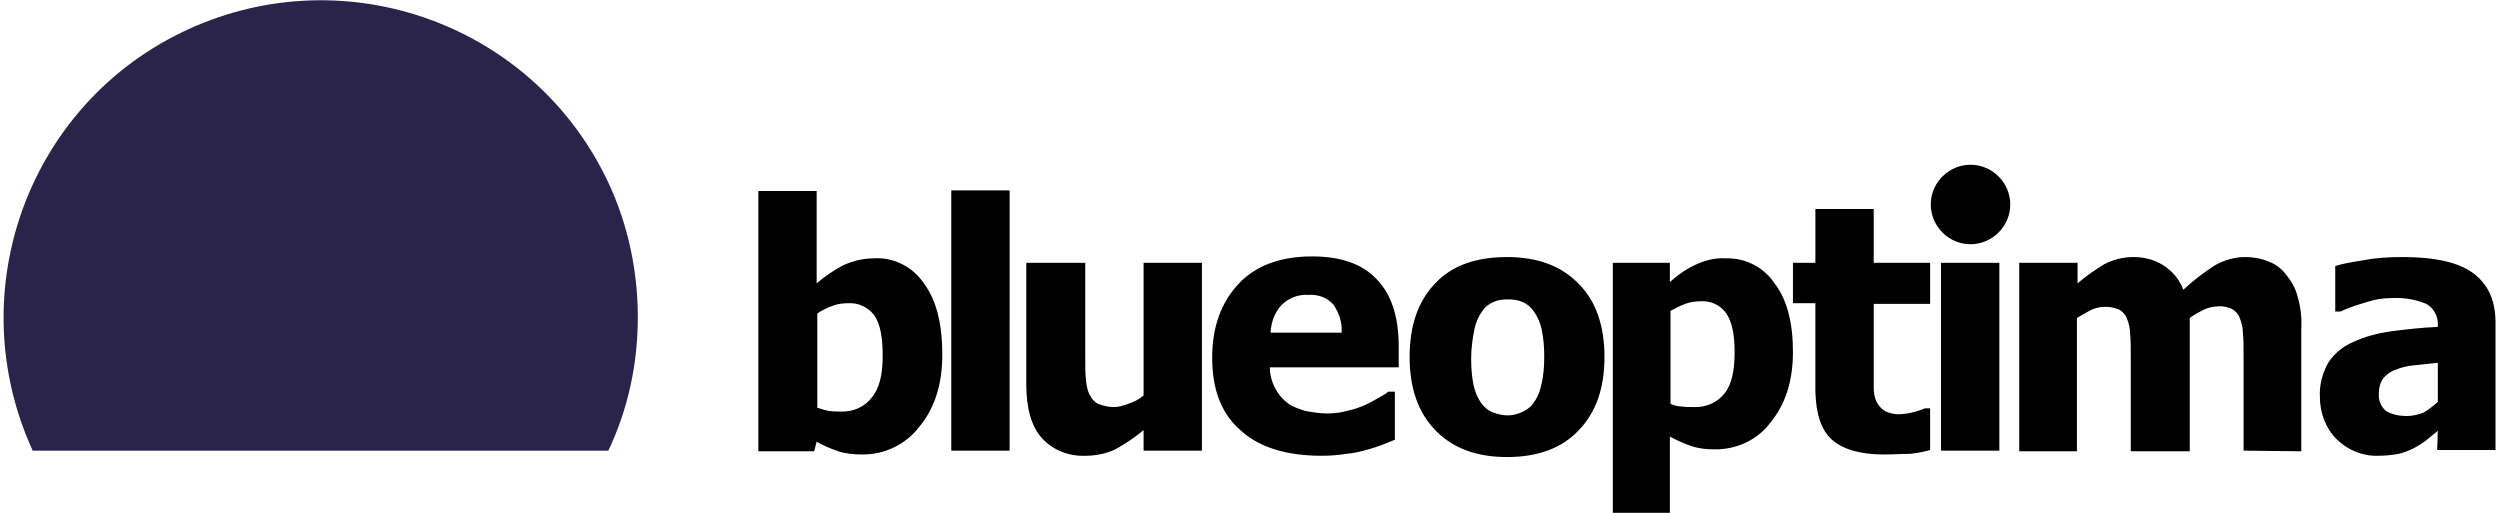 <svg xmlns="http://www.w3.org/2000/svg" viewBox="0 0 390 80">
	<path fill="black" d="M147,55.3c0,4.7-1.2,8.4-3.6,11.3c-2.1,2.7-5.3,4.3-8.8,4.3c-1.3,0-2.6-0.1-3.8-0.5c-1.2-0.4-2.4-0.9-3.4-1.5
			l-0.4,1.5h-8.7V29.8h9.1v14.4c1.3-1.1,2.6-2,4.1-2.8c1.5-0.7,3.2-1.1,4.8-1.1c3.1-0.2,6.1,1.3,7.9,4C146.1,46.9,147,50.6,147,55.3
			z M137.7,55.5c0-2.9-0.4-5-1.3-6.3c-1-1.3-2.5-2-4.1-1.9c-0.8,0-1.6,0.1-2.4,0.4c-0.8,0.3-1.7,0.7-2.4,1.2v14.7
			c0.6,0.2,1.2,0.4,1.8,0.5c0.6,0.1,1.2,0.1,1.8,0.1c1.9,0.1,3.8-0.7,4.9-2.2C137.2,60.6,137.7,58.4,137.7,55.5L137.7,55.5z
			 M157.5,70.3h-9.1V29.7h9.1V70.3z M187.5,70.3h-9.1v-3.2c-1.3,1.1-2.8,2.1-4.4,3c-1.5,0.7-3.1,1-4.7,1c-2.6,0.1-5.1-0.9-6.8-2.8
			c-1.6-1.8-2.4-4.6-2.4-8.3V41h9.2v14.5c0,1.5,0,2.8,0.1,3.7c0.1,0.8,0.2,1.7,0.6,2.4c0.3,0.6,0.7,1.1,1.3,1.4
			c0.8,0.3,1.6,0.5,2.4,0.5c0.8,0,1.5-0.2,2.3-0.5c0.9-0.3,1.7-0.7,2.4-1.3V41h9.1L187.5,70.3z M206.2,71.1c-5.5,0-9.8-1.3-12.7-4
			c-3-2.6-4.4-6.4-4.4-11.3c0-4.8,1.4-8.6,4.1-11.5c2.7-2.9,6.6-4.3,11.5-4.3c4.5,0,7.9,1.2,10.1,3.6c2.3,2.4,3.4,5.9,3.4,10.4v3.3
			h-20.1c0,1.2,0.3,2.3,0.9,3.4c0.5,0.9,1.1,1.6,1.9,2.2c0.8,0.6,1.8,0.9,2.7,1.2c1.1,0.2,2.3,0.4,3.4,0.4c1.1,0,2.1-0.1,3.1-0.4
			c1-0.2,1.9-0.5,2.8-0.9c0.7-0.3,1.4-0.7,2.1-1.1c0.5-0.3,1.1-0.6,1.6-1h1v7.5c-0.8,0.3-1.4,0.6-2,0.8c-0.8,0.3-1.7,0.6-2.5,0.8
			c-1,0.3-2,0.5-3.1,0.6C208.8,71,207.5,71.1,206.2,71.1L206.2,71.1z M209.3,51.9c0.1-1.6-0.4-3.1-1.3-4.4c-1-1.1-2.4-1.6-3.9-1.5
			c-1.6-0.1-3.1,0.5-4.2,1.6c-1.1,1.2-1.6,2.7-1.7,4.3L209.3,51.9z M250.3,55.7c0,4.8-1.3,8.6-4,11.4c-2.6,2.8-6.4,4.2-11.2,4.2
			c-4.8,0-8.5-1.4-11.2-4.2s-4-6.6-4-11.4c0-4.9,1.3-8.7,4-11.5c2.6-2.8,6.4-4.1,11.2-4.1c4.8,0,8.5,1.4,11.2,4.2
			C249,47,250.3,50.9,250.3,55.7L250.3,55.7z M240.9,55.7c0-1.5-0.1-2.9-0.4-4.3c-0.2-1-0.6-1.9-1.2-2.8c-0.5-0.7-1.1-1.2-1.8-1.5
			c-0.7-0.3-1.5-0.4-2.3-0.4c-0.8,0-1.5,0.1-2.2,0.4c-0.7,0.3-1.4,0.8-1.8,1.5c-0.6,0.8-1,1.8-1.2,2.8c-0.3,1.5-0.5,3-0.5,4.5
			c0,1.5,0.1,2.9,0.4,4.3c0.2,0.9,0.6,1.8,1.1,2.6c0.5,0.7,1.1,1.2,1.8,1.5c0.8,0.3,1.6,0.5,2.4,0.5c0.8,0,1.5-0.2,2.2-0.5
			c0.7-0.3,1.4-0.8,1.8-1.4c0.6-0.8,1-1.7,1.2-2.7C240.8,58.7,240.9,57.2,240.9,55.7L240.9,55.7z M279.7,54.9c0,4.6-1.2,8.2-3.5,11
			c-2,2.7-5.2,4.2-8.6,4.2c-1.3,0-2.5-0.1-3.7-0.5c-1.2-0.4-2.3-0.9-3.4-1.5V80h-8.9V41h8.9v3c1.2-1.1,2.5-2,4-2.7
			c1.5-0.7,3.1-1.1,4.7-1c3.1-0.1,6,1.4,7.7,4C278.8,46.8,279.7,50.4,279.7,54.9L279.7,54.9z M270.6,55c0-2.8-0.4-4.8-1.3-6.1
			c-0.9-1.3-2.4-2-4-1.9c-0.8,0-1.6,0.1-2.4,0.4c-0.8,0.3-1.6,0.7-2.3,1.1V63c0.5,0.2,1,0.4,1.6,0.4c0.7,0.1,1.3,0.1,2,0.1
			c1.9,0.1,3.7-0.7,4.8-2.1C270.1,60.1,270.6,57.9,270.6,55L270.6,55z M293.9,70.9c-3.7,0-6.4-0.8-8.1-2.3c-1.7-1.5-2.5-4-2.6-7.5
			V47.3h-3.5V41h3.5v-8.4h9.1V41h8.8v6.4h-8.8v10.4c0,1,0,2,0,2.7c0,0.7,0.1,1.4,0.4,2.1c0.3,0.6,0.7,1.1,1.3,1.5
			c0.8,0.4,1.8,0.6,2.7,0.5c1.2-0.1,2.4-0.4,3.6-0.9h0.8v6.5c-1,0.3-2.1,0.5-3.2,0.6C296.7,70.8,295.3,70.9,293.9,70.9L293.9,70.9z
			 M311.9,70.3h-9.1V41h9.1V70.3z M350,70.3V55.7c0-1.4,0-2.7-0.1-3.7c0-0.8-0.2-1.6-0.5-2.4c-0.2-0.6-0.7-1.1-1.2-1.4
			c-0.7-0.3-1.5-0.5-2.3-0.4c-0.7,0-1.4,0.2-2.1,0.5c-0.8,0.4-1.5,0.8-2.2,1.3v20.8h-9.2V55.7c0-1.4,0-2.6-0.1-3.6
			c0-0.8-0.2-1.7-0.5-2.4c-0.2-0.6-0.7-1.1-1.2-1.4c-1.4-0.6-3.1-0.6-4.5,0.1c-0.7,0.4-1.4,0.8-2.1,1.2v20.8H315V41h9.1v3.2
			c1.3-1.1,2.7-2.1,4.2-3c1.4-0.7,2.9-1.1,4.5-1.1c1.7,0,3.3,0.4,4.7,1.3c1.4,0.9,2.5,2.2,3.1,3.8c1.5-1.4,3.2-2.7,4.9-3.8
			c1.4-0.8,3.1-1.3,4.7-1.3c1.3,0,2.5,0.2,3.7,0.7c1.1,0.4,2,1.1,2.7,2c0.8,1,1.5,2.1,1.8,3.4c0.5,1.6,0.7,3.4,0.6,5.1v19.1
			L350,70.3z M380.3,67.2l-1.7,1.4c-0.6,0.5-1.3,0.9-2,1.3c-0.8,0.4-1.6,0.7-2.4,0.9c-1.1,0.2-2.2,0.3-3.2,0.3
			c-2.4,0.1-4.8-0.9-6.5-2.6c-1.7-1.7-2.6-4.1-2.6-6.6c-0.1-1.8,0.4-3.7,1.3-5.3c0.9-1.4,2.2-2.5,3.8-3.2c1.9-0.9,3.9-1.4,5.9-1.7
			c2.3-0.3,4.8-0.6,7.4-0.7v-0.2c0.1-1.4-0.6-2.7-1.8-3.4c-1.7-0.7-3.5-1-5.4-0.9c-1.3,0-2.6,0.2-3.8,0.6c-1.4,0.4-2.9,0.9-4.2,1.5
			h-0.8v-7.1c0.9-0.3,2.4-0.6,4.4-0.9c2-0.4,4.1-0.5,6.1-0.5c5,0,8.7,0.8,11,2.5c2.3,1.7,3.5,4.2,3.5,7.7v19.9h-9.1L380.3,67.2z
			 M380.3,62.7v-6.1l-3.8,0.4c-1,0.1-1.9,0.3-2.8,0.7c-0.7,0.2-1.4,0.7-1.9,1.3c-0.5,0.7-0.7,1.5-0.7,2.3c-0.1,1.1,0.3,2.1,1.1,2.8
			c1,0.6,2.1,0.8,3.3,0.8c0.8,0,1.7-0.2,2.5-0.5C378.9,63.9,379.6,63.3,380.3,62.7L380.3,62.7z M307.4,25.7c-3.4,0-6.2,2.8-6.2,6.2
			c0,3.4,2.8,6.2,6.2,6.2c3.4,0,6.2-2.8,6.2-6.2c0,0,0,0,0,0C313.6,28.5,310.8,25.7,307.4,25.7z"/>
	<path fill="#2a234a" d="M99.5,49.5c0,7.2-1.5,14.3-4.6,20.8H5.1C-6.3,45.4,4.5,16,29.3,4.6S83.5,3.9,95,28.7C98,35.2,99.5,42.3,99.5,49.5z"/>
</svg>